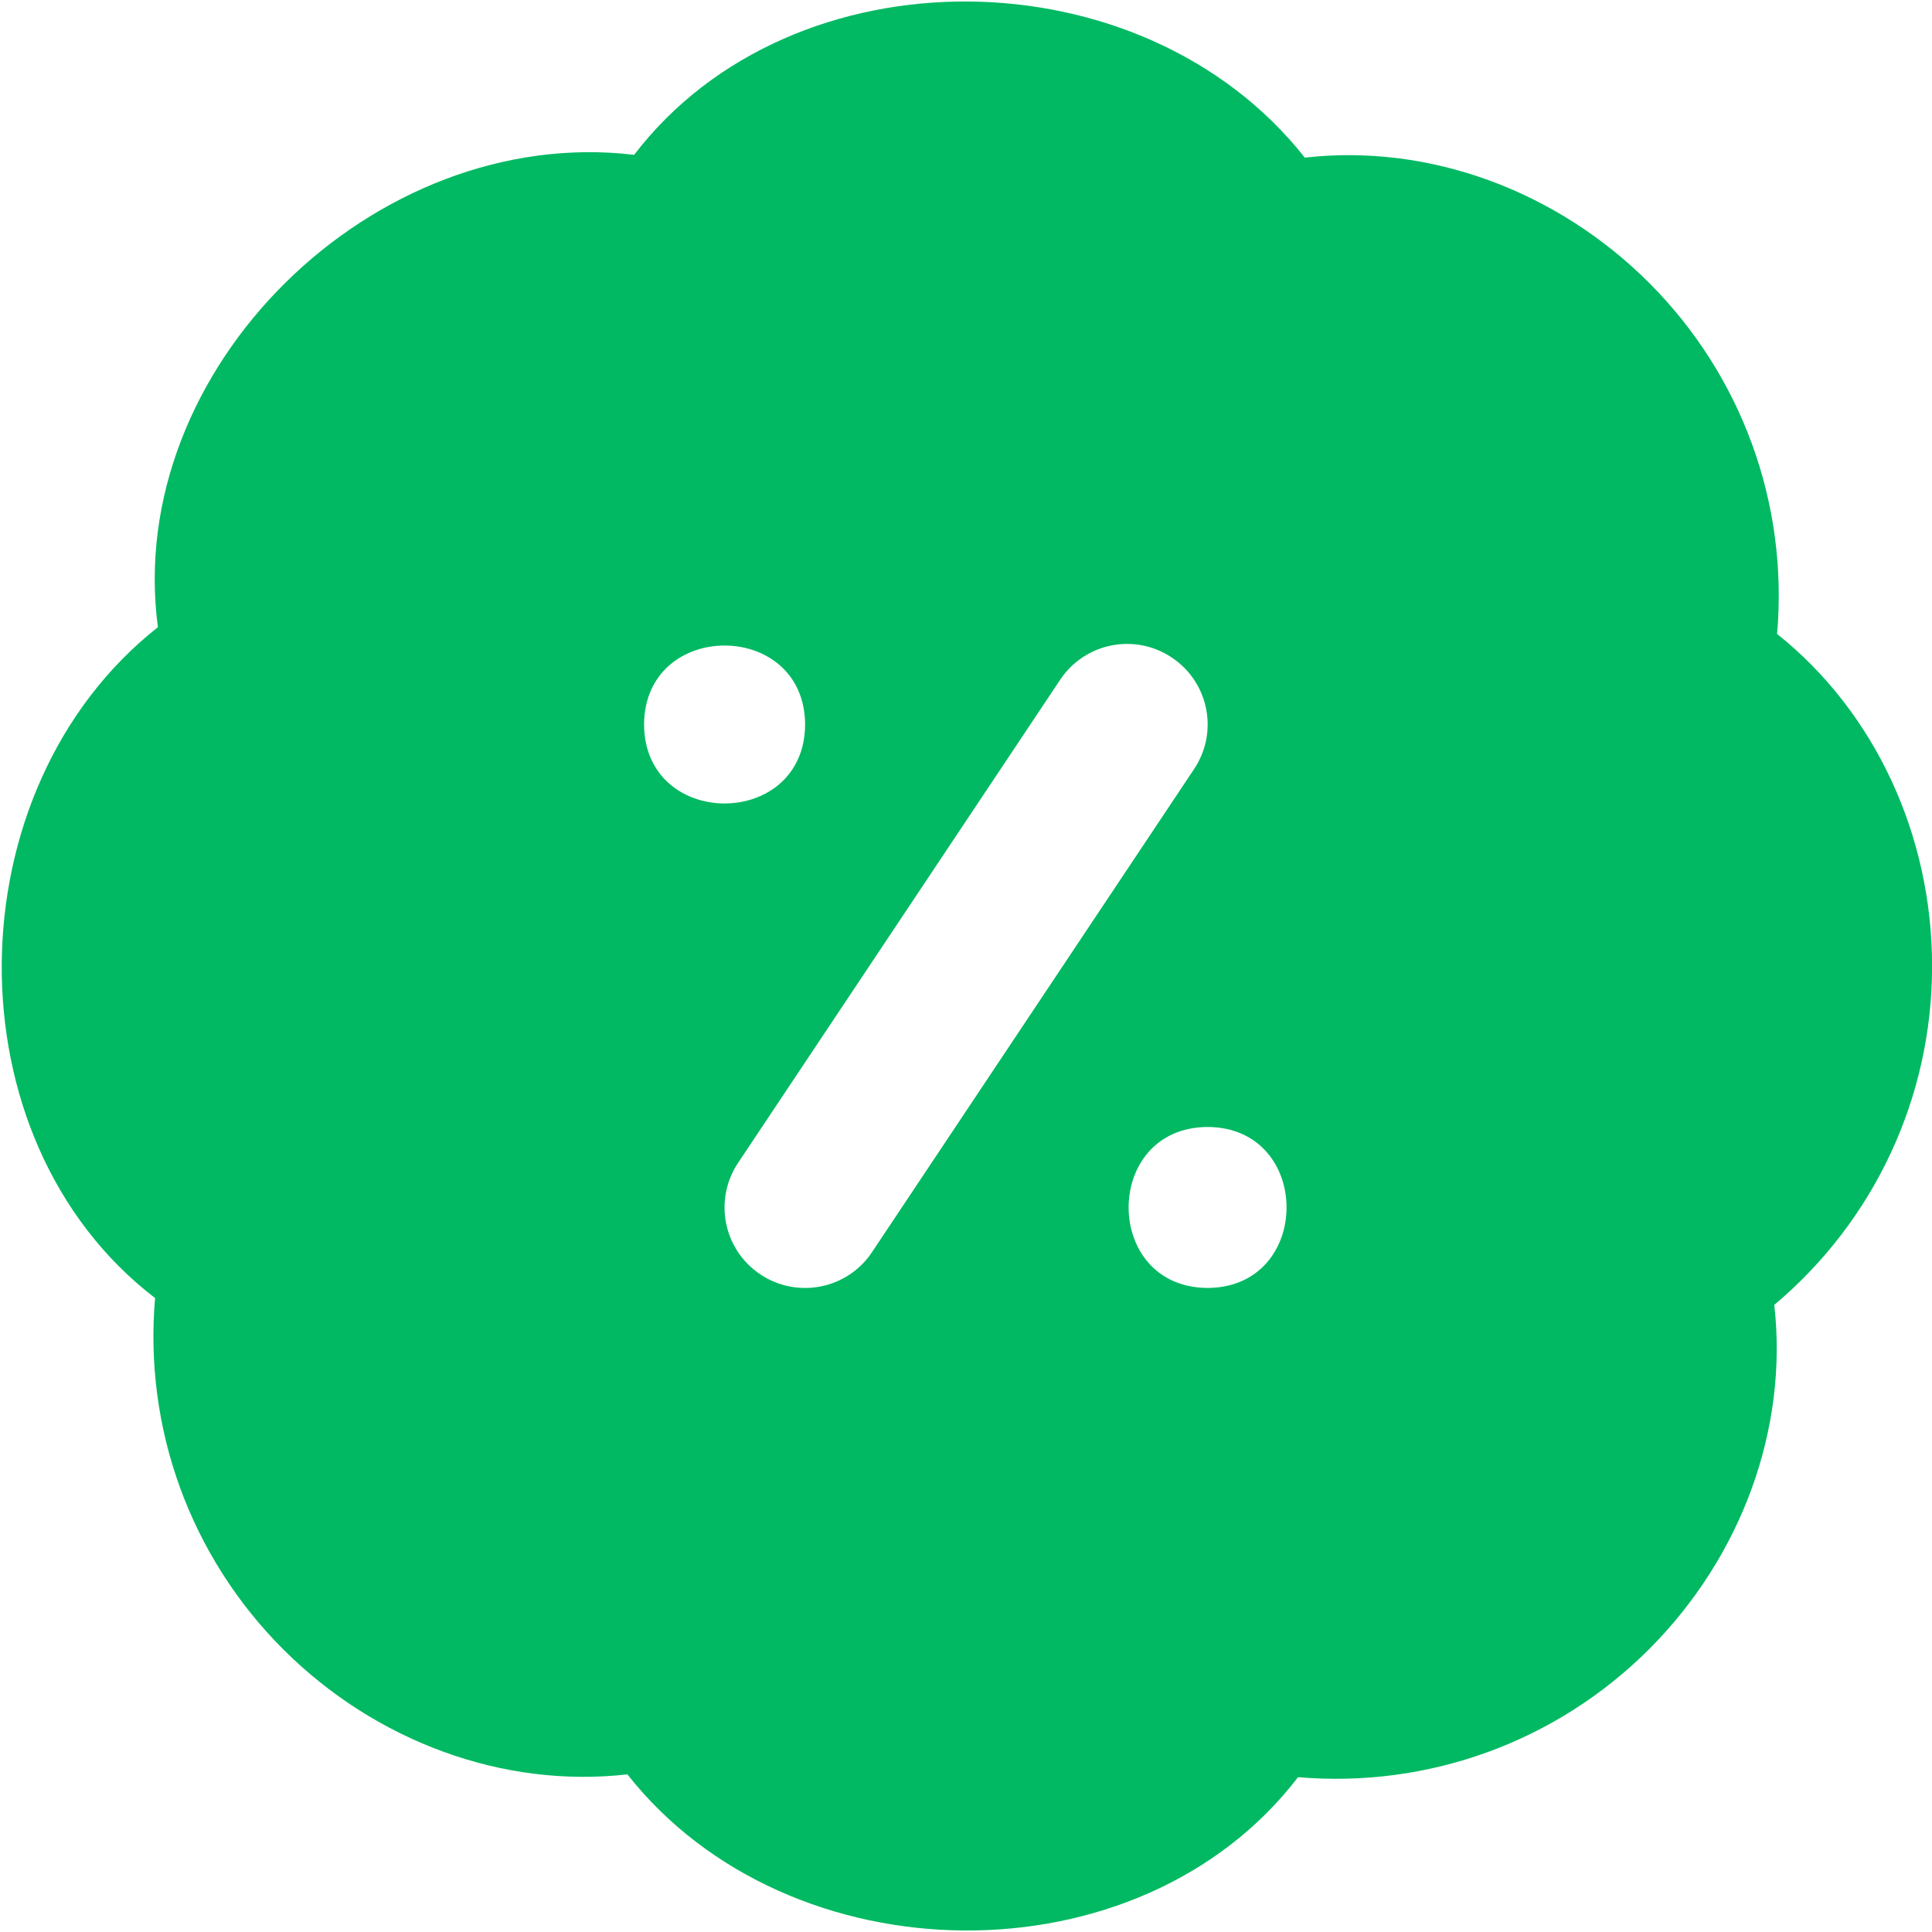 <svg width="22" height="22" viewBox="0 0 22 22" fill="none" xmlns="http://www.w3.org/2000/svg">
<path d="M22.001 11C22.001 9.509 21.347 8.103 20.236 7.219C20.365 5.733 19.833 4.276 18.779 3.221C17.725 2.168 16.272 1.634 14.858 1.795C13.012 -0.548 9.024 -0.592 7.221 1.763C4.257 1.411 1.407 4.202 1.798 7.142C-0.545 8.989 -0.59 12.977 1.766 14.781C1.637 16.268 2.169 17.724 3.223 18.779C4.277 19.833 5.732 20.366 7.144 20.205C8.99 22.548 12.978 22.592 14.781 20.237C16.266 20.364 17.724 19.834 18.779 18.779C19.832 17.725 20.364 16.268 20.204 14.859C21.347 13.898 22.001 12.492 22.001 11.002V11ZM7.334 8.25C7.34 7.051 9.162 7.051 9.168 8.25C9.162 9.449 7.34 9.449 7.334 8.25ZM9.93 14.258C9.648 14.683 9.075 14.791 8.659 14.512C8.237 14.232 8.124 13.663 8.405 13.241L12.072 7.741C12.352 7.32 12.921 7.205 13.343 7.487C13.765 7.768 13.879 8.337 13.597 8.758L9.93 14.258ZM13.751 14.666C12.552 14.661 12.552 12.838 13.751 12.833C14.95 12.838 14.95 14.661 13.751 14.666Z" fill="#00B962"/>
</svg>
